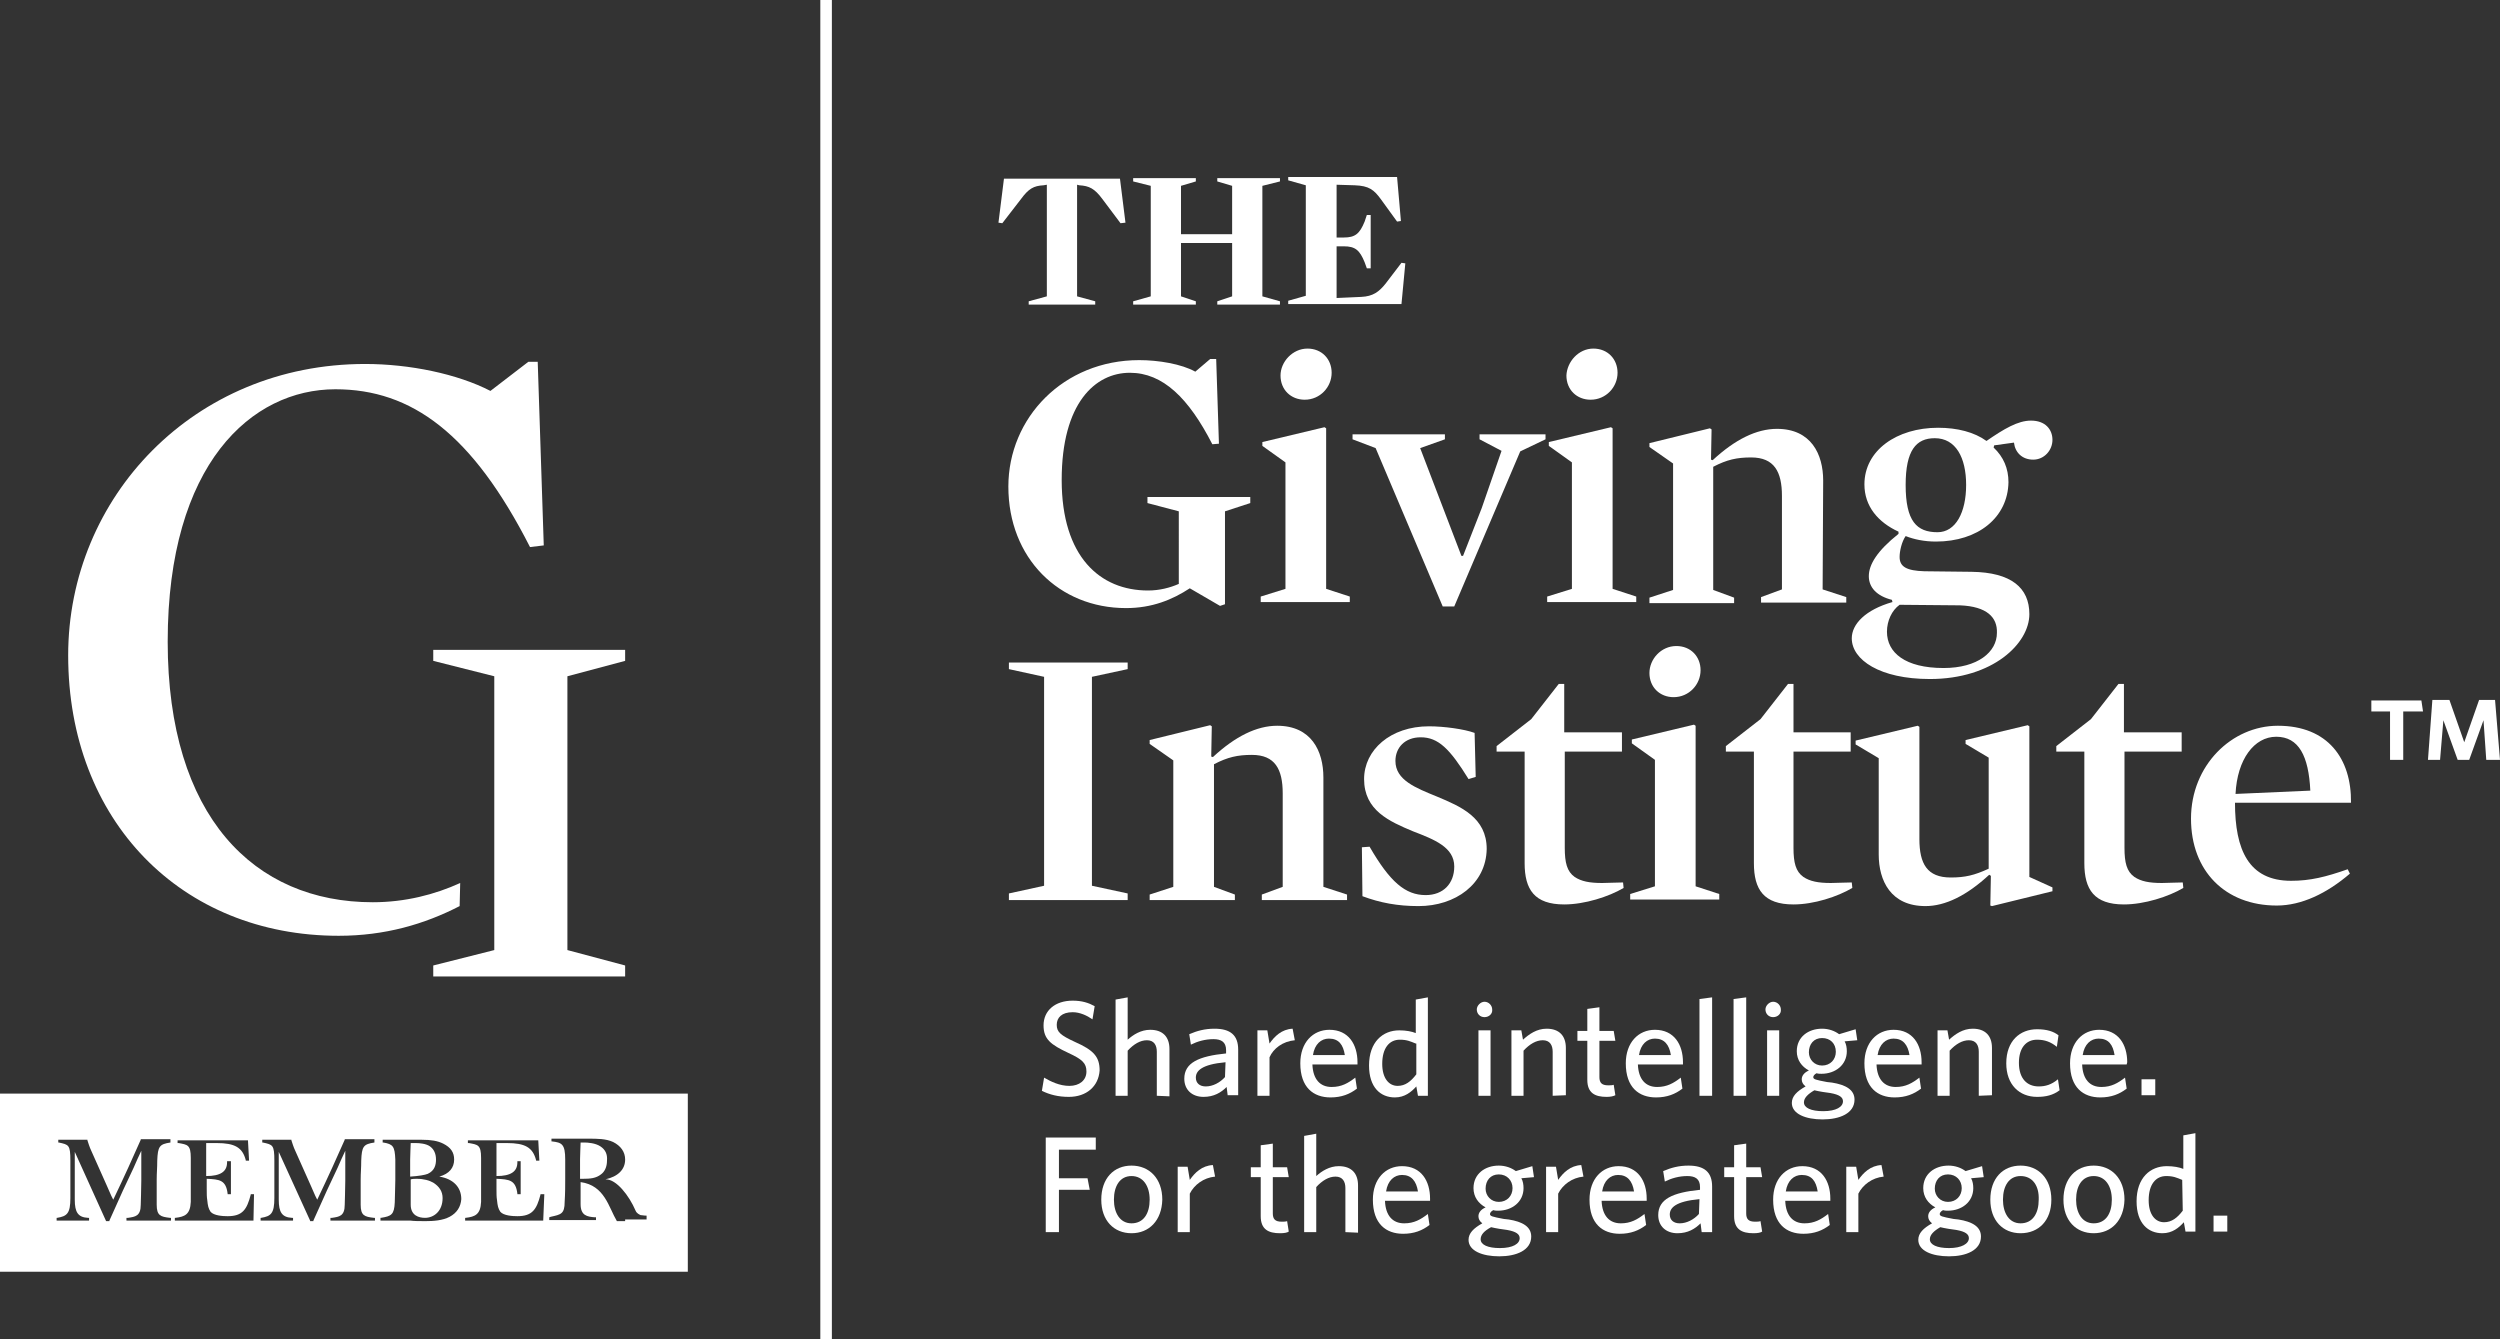 <?xml version="1.0" encoding="utf-8"?>
<!-- Generator: Adobe Illustrator 28.2.0, SVG Export Plug-In . SVG Version: 6.00 Build 0)  -->
<svg version="1.1" xmlns="http://www.w3.org/2000/svg" xmlns:xlink="http://www.w3.org/1999/xlink" x="0px" y="0px"
	 viewBox="0 0 454.7 243.6" style="enable-background:new 0 0 454.7 243.6;" xml:space="preserve">
<rect x="0" y="0" width="454.7" height="243.6" fill="#333333" stroke="none"/>
<style type="text/css">
	.st0{opacity:0.1;}
	.st1{fill:#FFFFFF;}
	.st2{clip-path:url(#SVGID_00000160180911285735284710000017618716322636798128_);}
	.st3{fill:#8C8D8D;}
	.st4{clip-path:url(#SVGID_00000129199120026024718560000017832541974741046967_);}
	.st5{fill:#55575A;}
	.st6{fill:#AA8802;}
	.st7{fill:#AFE5FF;}
	.st8{fill:#F7B96D;}
	.st9{fill:#CE3F6A;}
	.st10{fill:#63BDD4;}
	.st11{fill:#CACACA;}
	.st12{clip-path:url(#Path_13399_00000160190185091633877380000017350502000834049460_);}
	.st13{fill:#BEBEBE;}
	.st14{clip-path:url(#Path_13400_00000115474190725277365150000016380276245474608801_);}
	.st15{fill:#D85A35;}
	.st16{clip-path:url(#SVGID_00000066508124823681958630000017456674316742166420_);}
	.st17{fill:#1D94D9;}
	.st18{enable-background:new    ;}
	.st19{fill:#9A9DA4;}
	.st20{clip-path:url(#SVGID_00000180347373103242003920000000726966511901969827_);}
	.st21{fill:#2A6393;}
	.st22{fill:#D85D39;}
	.st23{fill:#747474;}
	.st24{fill:none;stroke:#302C27;stroke-width:1.853;stroke-linecap:round;stroke-linejoin:round;stroke-miterlimit:10;}
	.st25{fill:#E5E5E5;}
	.st26{fill:#302C27;}
	.st27{fill:#B2B3B4;}
	.st28{fill:none;stroke:#000000;stroke-width:1.32;stroke-linecap:round;stroke-linejoin:round;stroke-miterlimit:10;}
	.st29{fill:none;stroke:#FFFFFF;stroke-width:4.245;stroke-linecap:round;stroke-linejoin:round;stroke-miterlimit:10;}
	.st30{fill:none;stroke:#FFFFFF;stroke-width:5.279;stroke-linecap:round;stroke-linejoin:round;stroke-miterlimit:10;}
	.st31{fill:#FFFFFF;stroke:#FFFFFF;stroke-width:3.96;stroke-linecap:round;stroke-linejoin:round;stroke-miterlimit:10;}
	.st32{fill:none;stroke:#000000;stroke-width:1.32;stroke-miterlimit:10;}
	.st33{fill:none;stroke:#000000;stroke-width:1.32;stroke-linecap:round;stroke-miterlimit:10;}
	.st34{fill:none;stroke:#FFFFFF;stroke-width:1.32;stroke-linecap:round;stroke-linejoin:round;stroke-miterlimit:10;}
	.st35{fill:none;stroke:#000000;stroke-width:1.32;stroke-linejoin:round;stroke-miterlimit:10;}
	.st36{fill:#FFFFFF;stroke:#FFFFFF;stroke-width:5.279;stroke-linecap:round;stroke-linejoin:round;stroke-miterlimit:10;}
	.st37{fill:#FFFFFF;stroke:#000000;stroke-width:1.32;stroke-linecap:round;stroke-linejoin:round;stroke-miterlimit:10;}
	.st38{fill:none;stroke:#FFFFFF;stroke-width:3.96;stroke-linecap:square;stroke-miterlimit:10;}
	.st39{fill:#FFFFFF;stroke:#FFFFFF;stroke-width:3.96;stroke-linecap:square;stroke-miterlimit:10;}
	.st40{fill:#FFFFFF;stroke:#FFFFFF;stroke-width:4.245;stroke-linecap:round;stroke-linejoin:round;stroke-miterlimit:10;}
	.st41{fill:#FFFFFF;stroke:#000000;stroke-width:1.32;stroke-linejoin:round;stroke-miterlimit:10;}
	.st42{fill:none;stroke:#FFFFFF;stroke-width:3.96;stroke-linecap:round;stroke-linejoin:round;stroke-miterlimit:10;}
	.st43{clip-path:url(#SVGID_00000003064226054160194400000002993699999456400547_);}
	.st44{fill:none;}
	.st45{fill:#FFFFFF;stroke:#000000;stroke-width:1.32;stroke-linecap:round;stroke-miterlimit:10;}
	.st46{fill:#FFFFFF;stroke:#000000;stroke-width:1.32;stroke-linecap:square;stroke-miterlimit:10;}
	.st47{fill:#FFFFFF;stroke:#FFFFFF;stroke-width:4.246;stroke-linecap:round;stroke-linejoin:round;stroke-miterlimit:10;}
	.st48{fill:none;stroke:#FFFFFF;stroke-width:3.96;stroke-linecap:square;stroke-linejoin:round;stroke-miterlimit:10;}
	.st49{fill:none;stroke:#000000;stroke-width:1.32;stroke-linecap:square;stroke-linejoin:round;stroke-miterlimit:10;}
	.st50{fill:none;stroke:#FFFFFF;stroke-width:4.752;stroke-linecap:round;stroke-linejoin:round;stroke-miterlimit:10;}
	.st51{fill:#FFFFFF;stroke:#FFFFFF;stroke-width:3.96;stroke-miterlimit:10;}
	.st52{fill:none;stroke:#302C27;stroke-width:2.435;stroke-linecap:round;stroke-linejoin:round;stroke-miterlimit:10;}
	.st53{fill:none;stroke:#302C27;stroke-width:2.678;stroke-linecap:round;stroke-linejoin:round;stroke-miterlimit:10;}
	.st54{fill:none;stroke:#000000;stroke-width:2.115;stroke-miterlimit:10;}
	.st55{fill:#FFFFFF;stroke:#000000;stroke-width:2.115;stroke-linecap:round;stroke-linejoin:round;stroke-miterlimit:10;}
	.st56{fill:#FFFFFF;stroke:#FFFFFF;stroke-width:6.344;stroke-linecap:round;stroke-linejoin:round;stroke-miterlimit:10;}
	.st57{clip-path:url(#SVGID_00000123407479308040137810000004339272858766926988_);}
	.st58{clip-path:url(#SVGID_00000142878964855961809660000000150800166470691466_);}
</style>
<g id="layer">
	<g>
		<path class="st1" d="M437.1,129.4v8.8h-2.4v-8.8h-3.4v-2h9.1l0.3,2H437.1z M452.2,138.2l-0.5-7.2l-2.6,7.2H447l-2.6-7.2l-0.6,7.2
			h-2.2l0.8-10.9h3.1l2.7,7.7l2.7-7.7h2.9l0.9,10.9H452.2z"/>
		<polygon class="st1" points="103.2,123 113.7,120.2 113.7,118.2 78.8,118.2 78.8,120.2 89.9,123 89.9,172.8 78.8,175.6 
			78.8,177.6 113.7,177.6 113.7,175.6 103.2,172.8 		"/>
		<g>
			<path class="st1" d="M83.7,160.6c-4.6,2.1-10,3.5-15.9,3.5c-21.6,0-37.3-15.6-37.3-47.4c0-32.4,15.3-45.9,30.5-45.9
				c13.9,0,24.9,8.1,35.4,28.7l2.5-0.3l-1.1-33.4h-1.7l-6.9,5.3c-6-3.1-14.7-4.9-22.8-4.9c-31.1,0-54,24.2-54,53
				c0,30.1,20.6,51,49.2,51c8.4,0,15.6-2.1,22-5.4L83.7,160.6L83.7,160.6z"/>
		</g>
		<g>
			<rect x="149.2" y="0" class="st1" width="2.1" height="243.6"/>
			<g>
				<path class="st1" d="M194.4,199.5c-1.9,0-3.5-0.4-4.9-1.1l0.4-2.4c1.2,0.7,2.8,1.5,4.6,1.5c1.8,0,3.1-1,3.1-2.6
					c0-1.5-0.7-2.2-3.3-3.4c-3.2-1.5-4.5-2.5-4.5-5c0-2.7,2.1-4.5,5.3-4.5c1.7,0,2.9,0.4,4,1l-0.4,2.4c-1-0.7-2.3-1.3-3.6-1.3
					c-2,0-2.9,1-2.9,2.3c0,1.3,0.7,1.9,3.3,3.1c3.4,1.5,4.5,2.7,4.5,5.2C199.8,197.6,197.6,199.5,194.4,199.5"/>
				<path class="st1" d="M210.4,199.3l0-8c0-1.2-0.5-2.1-1.8-2.1c-1.2,0-2.4,0.7-3.5,1.9v8.2h-2.2l0-17.5l2.2-0.4v7.7
					c1-0.9,2.4-1.8,4.1-1.8c2.3,0,3.5,1.3,3.5,3.5v8.6L210.4,199.3L210.4,199.3z"/>
				<path class="st1" d="M223.3,199.3l-0.2-1.6c-1,1-2.3,1.8-4.2,1.8c-2.1,0-3.5-1.3-3.5-3.3c0-2.9,2.6-4.1,7.6-4.6V191
					c0-1.5-0.9-2-2.3-2c-1.5,0-2.9,0.4-4.1,1l-0.3-1.9c1.4-0.6,2.8-1,4.6-1c2.9,0,4.3,1.2,4.3,3.8v8.3H223.3z M222.9,193.2
					c-4.4,0.4-5.4,1.6-5.4,2.8c0,1,0.7,1.6,1.8,1.6c1.3,0,2.6-0.7,3.5-1.7L222.9,193.2L222.9,193.2z"/>
				<path class="st1" d="M230.9,192.3v7l-2.2,0l0-11.9h1.8l0.4,2.4c0.9-1.3,2.2-2.6,4.2-2.7l0.4,2.1
					C233.3,189.4,231.6,190.7,230.9,192.3"/>
				<path class="st1" d="M246.9,193.6l-8.2,0c0.1,2.7,1.4,4.1,3.5,4.1c1.8,0,3-0.7,4.3-1.7l0.3,2c-1.3,1-2.8,1.6-4.8,1.6
					c-3.1,0-5.5-1.8-5.5-6.2c0-3.8,2.3-6.1,5.3-6.1c3.5,0,5.1,2.7,5.1,5.9L246.9,193.6L246.9,193.6z M241.7,188.9
					c-1.4,0-2.6,1-2.9,3h5.8C244.3,190,243.5,188.9,241.7,188.9"/>
				<path class="st1" d="M257.9,199.3l-0.3-1.7c-0.9,1-2.1,2-3.9,2c-2.6,0-4.7-1.8-4.7-5.8c0-4.3,2.5-6.4,5.5-6.4
					c1.2,0,2.3,0.2,3,0.5v-6.1l2.2-0.4v17.9L257.9,199.3L257.9,199.3z M257.5,189.8c-1-0.4-1.6-0.7-2.9-0.7c-1.9,0-3.2,1.5-3.2,4.4
					c0,2.6,1.2,4,2.8,4c1.4,0,2.4-0.8,3.4-2.1V189.8z"/>
				<path class="st1" d="M270,185c-0.8,0-1.4-0.6-1.4-1.4c0-0.7,0.7-1.4,1.4-1.4c0.8,0,1.4,0.7,1.4,1.4
					C271.5,184.4,270.8,185,270,185 M268.9,187.4h2.2v11.9h-2.2V187.4z"/>
				<path class="st1" d="M282.4,199.3v-8c0-1.2-0.5-2.1-1.8-2.1c-1.2,0-2.4,0.7-3.5,1.9v8.2h-2.2v-11.9h1.8l0.3,1.7
					c1.1-1,2.5-2,4.3-2c2.3,0,3.5,1.3,3.5,3.5v8.6L282.4,199.3L282.4,199.3z"/>
				<path class="st1" d="M292.2,199.5c-2.1,0-3.5-0.7-3.5-3.1v-7.1h-1.8v-1.8h1.8v-4l2.2-0.3l0,4.3h2.6l0.3,1.8h-2.9v6.6
					c0,1,0.4,1.5,1.6,1.5c0.4,0,0.7,0,1-0.1l0.3,1.9C293.4,199.4,292.9,199.5,292.2,199.5"/>
				<path class="st1" d="M306.1,193.6h-8.2c0.1,2.7,1.4,4.1,3.5,4.1c1.8,0,3-0.7,4.3-1.7l0.3,2c-1.3,1-2.8,1.6-4.8,1.6
					c-3.1,0-5.5-1.8-5.5-6.2c0-3.8,2.3-6.1,5.3-6.1c3.5,0,5.1,2.7,5.1,5.9L306.1,193.6L306.1,193.6z M301,188.9c-1.4,0-2.6,1-2.9,3
					h5.8C303.6,190,302.7,188.9,301,188.9"/>
			</g>
			<polygon class="st1" points="309.1,181.7 309.1,199.3 311.4,199.3 311.4,181.4 			"/>
			<polygon class="st1" points="315.3,181.7 315.3,199.3 317.6,199.3 317.6,181.4 			"/>
			<g>
				<path class="st1" d="M322.5,185c-0.8,0-1.4-0.6-1.4-1.4c0-0.7,0.7-1.4,1.4-1.4c0.8,0,1.4,0.7,1.4,1.4
					C324,184.4,323.3,185,322.5,185 M321.4,187.4h2.2v11.9l-2.2,0V187.4z"/>
				<path class="st1" d="M337.5,187.2l0.3,2l-2.3,0.2c0.3,0.5,0.4,1.2,0.4,1.8c0,2.5-2.1,4.1-4.6,4.1c-0.3,0-0.6,0-0.9-0.1
					c-0.4,0.2-0.6,0.5-0.6,0.7c0,0.4,0.4,0.5,2.5,0.9l0.9,0.1c2.5,0.4,4.1,1.3,4.1,3.1c0,2.5-2.7,3.6-5.8,3.6s-5.6-1-5.6-3
					c0-1.2,0.9-2.1,2.5-3c-0.5-0.4-0.7-0.8-0.7-1.3c0-0.6,0.4-1.2,1.3-1.6c-1.3-0.7-2.2-1.9-2.2-3.5c0-2.6,2.1-4.1,4.6-4.1
					c1.2,0,2.3,0.4,3.1,1L337.5,187.2z M328.1,200.5c0,1,1.3,1.6,3.5,1.6c2.4,0,3.6-0.8,3.6-1.8c0-0.7-0.6-1.2-2.3-1.5l-1.4-0.2
					c-0.7-0.1-1-0.2-1.5-0.3C328.8,199,328.1,199.7,328.1,200.5 M331.4,188.8c-1.5,0-2.4,1.1-2.4,2.6c0,1.3,1,2.4,2.4,2.4
					c1.5,0,2.5-1.1,2.5-2.5C333.9,189.8,332.9,188.8,331.4,188.8"/>
				<path class="st1" d="M349.5,193.6h-8.2c0.1,2.7,1.4,4.1,3.5,4.1c1.8,0,3-0.7,4.3-1.7l0.3,2c-1.3,1-2.8,1.6-4.8,1.6
					c-3.1,0-5.5-1.8-5.5-6.2c0-3.8,2.3-6.1,5.3-6.1c3.5,0,5.1,2.7,5.1,5.9L349.5,193.6L349.5,193.6z M344.4,188.9
					c-1.4,0-2.6,1-2.9,3h5.8C347,190,346.1,188.9,344.4,188.9"/>
				<path class="st1" d="M359.9,199.3l0-8c0-1.2-0.5-2.1-1.8-2.1c-1.2,0-2.4,0.7-3.5,1.9v8.2h-2.2v-11.9h1.8l0.3,1.7
					c1.1-1,2.5-2,4.3-2c2.3,0,3.5,1.3,3.5,3.5v8.6L359.9,199.3L359.9,199.3z"/>
				<path class="st1" d="M370.5,199.5c-3.2,0-5.6-2.2-5.6-6.1c0-4.1,2.5-6.2,5.6-6.2c1.8,0,3,0.4,3.9,1.1l-0.3,2.1
					c-1.1-0.9-2.2-1.3-3.6-1.3c-2,0-3.3,1.5-3.3,4.2c0,2.9,1.5,4.3,3.6,4.3c1.2,0,2.3-0.3,3.5-1.3l0.3,2
					C373.4,199.2,372.1,199.5,370.5,199.5"/>
				<path class="st1" d="M386.8,193.6h-8.1c0.1,2.7,1.4,4.1,3.5,4.1c1.8,0,3-0.7,4.3-1.7l0.3,2c-1.3,1-2.8,1.6-4.8,1.6
					c-3.1,0-5.5-1.8-5.5-6.2c0-3.8,2.3-6.1,5.3-6.1c3.5,0,5.1,2.7,5.1,5.9L386.8,193.6L386.8,193.6z M381.7,188.9
					c-1.4,0-2.6,1-2.9,3h5.8C384.3,190,383.5,188.9,381.7,188.9"/>
			</g>
			<rect x="389.5" y="196.3" class="st1" width="2.5" height="2.9"/>
			<polygon class="st1" points="192.6,209.1 192.6,214.3 197.8,214.3 198.2,216.4 192.6,216.4 192.6,224.1 190.2,224.1 190.2,206.9 
				199.3,206.9 199.3,209.1 			"/>
			<g>
				<path class="st1" d="M205.8,224.3c-3.2,0-5.5-2.3-5.5-6.1c0-3.9,2.3-6.2,5.5-6.2c3.2,0,5.6,2.3,5.6,6.2
					C211.3,222,209,224.3,205.8,224.3 M205.8,213.9c-2.1,0-3.2,1.8-3.2,4.3c0,2.4,1.1,4.3,3.2,4.3c2.2,0,3.3-1.8,3.3-4.3
					C209.1,215.7,207.9,213.9,205.8,213.9"/>
				<path class="st1" d="M216.4,217.1v7h-2.2l0-11.9h1.8l0.4,2.4c0.9-1.3,2.2-2.6,4.2-2.7l0.4,2.1
					C218.9,214.2,217.2,215.5,216.4,217.1"/>
				<path class="st1" d="M232.8,224.3c-2.1,0-3.5-0.7-3.5-3.1v-7.1h-1.8v-1.8h1.8v-4l2.2-0.3v4.3h2.6l0.3,1.8h-2.9v6.6
					c0,1,0.4,1.5,1.6,1.5c0.4,0,0.7,0,1-0.1l0.3,1.9C234.1,224.2,233.6,224.3,232.8,224.3"/>
				<path class="st1" d="M244.7,224.1v-8c0-1.2-0.5-2.1-1.8-2.1c-1.2,0-2.4,0.7-3.5,1.9l0,8.2h-2.2v-17.5l2.2-0.4v7.7
					c1-0.9,2.4-1.8,4.1-1.8c2.3,0,3.5,1.3,3.5,3.5v8.6L244.7,224.1L244.7,224.1z"/>
				<path class="st1" d="M260.1,218.4h-8.2c0.1,2.7,1.4,4.1,3.5,4.1c1.8,0,3-0.7,4.3-1.7l0.3,2c-1.3,1-2.8,1.6-4.8,1.6
					c-3.1,0-5.5-1.8-5.5-6.2c0-3.8,2.3-6.1,5.3-6.1c3.5,0,5.1,2.7,5.1,5.9L260.1,218.4L260.1,218.4z M255,213.7c-1.4,0-2.6,1-2.9,3
					h5.8C257.6,214.8,256.7,213.7,255,213.7"/>
				<path class="st1" d="M278.7,212.1l0.3,2l-2.3,0.2c0.3,0.5,0.4,1.2,0.4,1.8c0,2.5-2.1,4.1-4.6,4.1c-0.3,0-0.6,0-0.9-0.1
					c-0.4,0.2-0.6,0.5-0.6,0.7c0,0.4,0.4,0.5,2.5,0.9l0.9,0.1c2.5,0.4,4.1,1.3,4.1,3.1c0,2.5-2.7,3.6-5.8,3.6c-3.1,0-5.6-1-5.6-3
					c0-1.2,0.9-2.1,2.5-3c-0.5-0.4-0.7-0.8-0.7-1.3c0-0.6,0.4-1.2,1.3-1.6c-1.3-0.7-2.2-1.9-2.2-3.5c0-2.6,2.1-4.1,4.6-4.1
					c1.2,0,2.3,0.4,3.1,1L278.7,212.1z M269.3,225.4c0,1,1.3,1.6,3.5,1.6c2.4,0,3.6-0.8,3.6-1.8c0-0.7-0.6-1.2-2.3-1.5l-1.4-0.2
					c-0.7-0.1-1-0.2-1.5-0.3C269.9,223.9,269.3,224.6,269.3,225.4 M272.6,213.6c-1.5,0-2.4,1.1-2.4,2.6c0,1.3,1,2.4,2.4,2.4
					c1.5,0,2.5-1.1,2.5-2.5C275.1,214.7,274.1,213.6,272.6,213.6"/>
				<path class="st1" d="M283.4,217.1v7h-2.2v-11.9h1.8l0.4,2.4c0.9-1.3,2.2-2.6,4.2-2.7l0.4,2.1
					C285.9,214.2,284.2,215.5,283.4,217.1"/>
				<path class="st1" d="M299.4,218.4h-8.1c0.1,2.7,1.4,4.1,3.5,4.1c1.8,0,3-0.7,4.3-1.7l0.3,2c-1.3,1-2.8,1.6-4.8,1.6
					c-3.1,0-5.5-1.8-5.5-6.2c0-3.8,2.3-6.1,5.3-6.1c3.5,0,5.1,2.7,5.1,5.9V218.4z M294.3,213.7c-1.4,0-2.6,1-2.9,3h5.8
					C296.9,214.8,296,213.7,294.3,213.7"/>
				<path class="st1" d="M309.5,224.1l-0.2-1.6c-1,1-2.3,1.8-4.2,1.8c-2.1,0-3.5-1.3-3.5-3.3c0-2.9,2.6-4.1,7.6-4.6v-0.5
					c0-1.5-0.9-2-2.3-2c-1.5,0-2.9,0.4-4.1,1l-0.3-1.9c1.4-0.6,2.8-1,4.6-1c2.9,0,4.3,1.2,4.3,3.8v8.3H309.5z M309.1,218.1
					c-4.4,0.4-5.4,1.6-5.4,2.8c0,1,0.7,1.6,1.8,1.6c1.3,0,2.6-0.7,3.5-1.7L309.1,218.1L309.1,218.1z"/>
				<path class="st1" d="M318.9,224.3c-2.1,0-3.5-0.7-3.5-3.1v-7.1h-1.8v-1.8h1.8v-4l2.2-0.3v4.3h2.6l0.3,1.8h-2.9v6.6
					c0,1,0.4,1.5,1.6,1.5c0.4,0,0.7,0,1-0.1l0.3,1.9C320.2,224.2,319.7,224.3,318.9,224.3"/>
				<path class="st1" d="M332.9,218.4h-8.2c0.1,2.7,1.4,4.1,3.5,4.1c1.8,0,3-0.7,4.3-1.7l0.3,2c-1.3,1-2.8,1.6-4.8,1.6
					c-3.1,0-5.5-1.8-5.5-6.2c0-3.8,2.3-6.1,5.3-6.1c3.5,0,5.1,2.7,5.1,5.9L332.9,218.4L332.9,218.4z M327.7,213.7
					c-1.4,0-2.6,1-2.9,3h5.8C330.3,214.8,329.5,213.7,327.7,213.7"/>
				<path class="st1" d="M338,217.1l0,7h-2.2v-11.9h1.8l0.4,2.4c0.9-1.3,2.2-2.6,4.2-2.7l0.4,2.1C340.5,214.2,338.8,215.5,338,217.1
					"/>
				<path class="st1" d="M360.5,212.1l0.3,2l-2.3,0.2c0.3,0.5,0.4,1.2,0.4,1.8c0,2.5-2.1,4.1-4.6,4.1c-0.3,0-0.6,0-0.9-0.1
					c-0.4,0.2-0.6,0.5-0.6,0.7c0,0.4,0.4,0.5,2.5,0.9l0.9,0.1c2.5,0.4,4.1,1.3,4.1,3.1c0,2.5-2.7,3.6-5.8,3.6c-3.1,0-5.6-1-5.6-3
					c0-1.2,0.9-2.1,2.5-3c-0.5-0.4-0.7-0.8-0.7-1.3c0-0.6,0.4-1.2,1.3-1.6c-1.3-0.7-2.2-1.9-2.2-3.5c0-2.6,2.1-4.1,4.6-4.1
					c1.2,0,2.3,0.4,3.1,1L360.5,212.1z M351,225.4c0,1,1.3,1.6,3.5,1.6c2.3,0,3.6-0.8,3.6-1.8c0-0.7-0.6-1.2-2.3-1.5l-1.4-0.2
					c-0.7-0.1-1-0.2-1.5-0.3C351.7,223.9,351,224.6,351,225.4 M354.3,213.6c-1.5,0-2.4,1.1-2.4,2.6c0,1.3,1,2.4,2.4,2.4
					c1.5,0,2.5-1.1,2.5-2.5C356.8,214.7,355.8,213.6,354.3,213.6"/>
				<path class="st1" d="M367.5,224.3c-3.2,0-5.5-2.3-5.5-6.1c0-3.9,2.3-6.2,5.5-6.2s5.6,2.3,5.6,6.2
					C373.1,222,370.8,224.3,367.5,224.3 M367.5,213.9c-2.1,0-3.2,1.8-3.2,4.3c0,2.4,1.1,4.3,3.2,4.3c2.2,0,3.3-1.8,3.3-4.3
					C370.9,215.7,369.7,213.9,367.5,213.9"/>
				<path class="st1" d="M380.8,224.3c-3.2,0-5.5-2.3-5.5-6.1c0-3.9,2.3-6.2,5.5-6.2s5.6,2.3,5.6,6.2
					C386.3,222,384,224.3,380.8,224.3 M380.8,213.9c-2.1,0-3.2,1.8-3.2,4.3c0,2.4,1.1,4.3,3.2,4.3c2.2,0,3.3-1.8,3.3-4.3
					C384.1,215.7,382.9,213.9,380.8,213.9"/>
				<path class="st1" d="M397.5,224l-0.3-1.7c-0.9,1-2.1,2-3.9,2c-2.6,0-4.7-1.8-4.7-5.8c0-4.3,2.5-6.4,5.5-6.4c1.2,0,2.3,0.2,3,0.5
					v-6.1l2.2-0.4l0,17.9L397.5,224L397.5,224z M396.9,214.6c-1-0.4-1.6-0.7-2.9-0.7c-1.9,0-3.2,1.5-3.2,4.4c0,2.6,1.2,4,2.8,4
					c1.4,0,2.4-0.8,3.4-2.1L396.9,214.6L396.9,214.6z"/>
			</g>
			<rect x="402.6" y="221.1" class="st1" width="2.5" height="2.9"/>
			<g>
				<path class="st1" d="M203.8,40.6l-3.3-4.4c-1.4-1.9-2.4-2.4-4.2-2.5l-0.4-0.1v20.3l3.3,0.9v0.6h-12.1v-0.6l3.3-0.9l0-20.3
					l-0.6,0.1c-1.8,0.1-2.7,0.6-4.1,2.5l-3.4,4.4l-0.7-0.1l1-8l21.1,0l1,8L203.8,40.6z"/>
			</g>
			<polygon class="st1" points="224.1,33.8 221.4,33 221.4,32.4 232.8,32.4 232.8,33 229.6,33.8 229.6,53.9 232.8,54.8 232.8,55.4 
				221.4,55.4 221.4,54.8 224.1,53.9 224.1,44.2 214.8,44.2 214.8,53.9 217.5,54.8 217.5,55.4 206.1,55.4 206.1,54.8 209.3,53.9 
				209.3,33.8 206.1,33 206.1,32.4 217.5,32.4 217.5,33 214.8,33.8 214.8,42.6 224.1,42.6 			"/>
			<g>
				<path class="st1" d="M254.8,40.2l-0.7,0.1l-2.9-4c-1.3-1.8-2.2-2.5-4.8-2.6l-3.3-0.1l0,9.6h1.3c2.1,0,2.9-0.7,3.8-2.9l0.4-1.2
					h0.7v9.7h-0.7l-0.4-1.1c-0.9-2.2-1.7-2.9-3.8-2.9h-1.3v9.4l4.5-0.2c2.1-0.1,3.2-0.9,4.4-2.4l2.9-3.8l0.7,0.1l-0.7,7.4l-20.6,0
					v-0.6l3.2-0.9l0-20.1l-3.2-0.9v-0.6l19.8,0L254.8,40.2z"/>
				<path class="st1" d="M220.5,80.8c-4.3-8.4-9-13-15-13c-6.3,0-12.4,5.5-12.4,19.5c0,14,7,20.1,15.7,20.1c2.1,0,4-0.5,5.6-1.2V93
					l-5.7-1.5v-1.1l18.7,0v1.1l-4.6,1.5l0,16.9l-0.9,0.3l-5.5-3.2c-3.2,2.1-6.9,3.6-11.6,3.6c-12.2,0-21.4-9.1-21.4-22.1
					c0-12.5,10-23,23.8-23c3.5,0,7.7,0.7,10.2,2.1l2.7-2.3h1.1l0.5,15.4L220.5,80.8z"/>
				<path class="st1" d="M229.6,81.1l0-0.7l11.3-2.7l0.3,0.2l0,29.2l4.3,1.4v1l-16.2,0v-1l4.5-1.4l0-23L229.6,81.1z M237.8,63.4
					c2.6,0,4.4,1.9,4.4,4.4c0,2.6-2.1,4.9-4.9,4.9c-2.5,0-4.4-1.8-4.4-4.4C232.9,65.8,235.1,63.4,237.8,63.4"/>
			</g>
			<polygon class="st1" points="265.8,101.1 266.1,101.1 269.5,92.4 273.1,82 269.1,79.9 269.1,79 281.1,79 281.1,79.9 276.5,82.1 
				264.5,110.3 262.4,110.3 250.2,81.5 246,79.9 246,79 262.8,79 262.8,79.9 258.3,81.5 			"/>
			<g>
				<path class="st1" d="M281.7,81.1v-0.7l11.3-2.7l0.3,0.2l0,29.2l4.3,1.4v1l-16.2,0v-1l4.5-1.4v-23L281.7,81.1z M289.8,63.4
					c2.6,0,4.4,1.9,4.4,4.4c0,2.6-2.1,4.9-4.9,4.9c-2.5,0-4.4-1.8-4.4-4.4C285,65.8,287.1,63.4,289.8,63.4"/>
				<path class="st1" d="M331.5,107.2l4.3,1.4v1l-15.5,0v-1l3.8-1.4v-17c0-4.4-1.4-7-5.6-7c-2.6,0-4.4,0.4-6.9,1.7v22.4l3.8,1.4v1
					H300v-1l4.3-1.4v-23l-4.3-3v-0.7l11-2.7l0.3,0.2l-0.1,5.5l0.3,0.1c4.1-3.8,8-5.7,11.7-5.7c6.2,0,8.4,4.6,8.4,9.4L331.5,107.2
					L331.5,107.2z"/>
				<path class="st1" d="M352.1,98.5c-2.1,0-4-0.4-5.5-1c-0.7,1-1.1,2.7-1.1,3.8c0,1.8,1.3,2.5,4.5,2.6l8.6,0.1
					c7.2,0.1,10.5,2.9,10.5,7.7c0,5.3-6.6,11.8-18.1,11.8c-9.1,0-14.2-3.5-14.2-7.4c0-2.6,2.5-5.2,7.4-6.6l-0.1-0.4
					c-2.8-0.7-4.2-2.3-4.2-4.3c0-2.1,1.5-4.6,5.4-7.7v-0.4c-3.7-1.7-6.2-4.6-6.2-8.6c0-6.2,5.9-10.3,13.4-10.3
					c3.5,0,6.6,0.8,8.8,2.4c3.2-2.2,5.7-3.7,8.1-3.7c2.6,0,3.9,1.6,3.9,3.5c0,1.9-1.5,3.6-3.5,3.6s-3.3-1.3-3.5-3.1l-3.6,0.5
					l-0.1,0.4c1.8,1.7,2.7,3.8,2.7,6.3C365.2,94.1,359.8,98.5,352.1,98.5 M356.5,110.1l-11-0.1c-1.4,1-2.3,2.9-2.3,4.9
					c0,3.8,3.3,6.6,10.3,6.6c6.2,0,9.7-2.9,9.7-6.4C363.3,112.3,361.4,110.3,356.5,110.1 M351.9,79.7c-3.4,0-5.3,2.2-5.3,8.5
					c0,6.6,2,8.6,5.8,8.6c3.3,0,5.2-3.6,5.2-8.6C357.6,83.2,355.7,79.7,351.9,79.7"/>
			</g>
			<polygon class="st1" points="205.1,162.5 205.1,163.7 183.5,163.7 183.5,162.5 189.9,161.1 189.9,123.1 183.5,121.7 183.5,120.5 
				205.1,120.5 205.1,121.7 198.6,123.1 198.6,161.1 			"/>
			<g>
				<path class="st1" d="M240.7,161.3l4.3,1.4v1h-15.5v-1l3.8-1.4v-17c0-4.4-1.4-7-5.6-7c-2.6,0-4.4,0.4-6.9,1.7l0,22.3l3.8,1.4v1
					h-15.5v-1l4.3-1.4l0-23l-4.3-3v-0.7l11-2.7l0.3,0.2l-0.1,5.5l0.3,0.1c4.1-3.8,8-5.7,11.7-5.7c6.2,0,8.4,4.6,8.4,9.4L240.7,161.3
					L240.7,161.3z"/>
				<path class="st1" d="M258,164.8c-3.8,0-7-0.6-10.2-1.8l-0.1-8.9l1.4-0.1c3.7,6.4,6.5,8.8,10.2,8.8c3.2,0,5.2-2.1,5.2-5.2
					c0-3.5-3.6-4.9-7.5-6.4c-4.3-1.8-8.9-3.8-8.9-9.5c0-5.3,4.8-9.6,11.8-9.6c2.7,0,6.4,0.5,8.3,1.2l0.2,8l-1.3,0.4
					c-3.4-5.5-5.5-7.6-8.7-7.6c-2.9,0-4.6,1.9-4.6,4.3c0,3.5,3.7,4.9,7.6,6.5c4.3,1.8,9,3.8,9,9.5
					C270.3,160.8,264.7,164.8,258,164.8"/>
				<path class="st1" d="M284.5,164.5c-5.4,0-7.2-2.7-7.2-7.5l0-20.3h-5.1v-1l6.3-4.9l5-6.4h1v8.8H295v3.5h-10.4l0,17.5
					c0,2.7,0.4,4.3,1.8,5.3c1.2,0.8,2.7,1.1,5,1.1c1.1,0,2.5-0.1,3.8-0.1l0.1,1C292.6,163.1,288.2,164.5,284.5,164.5"/>
				<path class="st1" d="M296.8,135.2v-0.7l11.3-2.7l0.3,0.2v29.2l4.3,1.4v1h-16.2v-1l4.5-1.4v-23L296.8,135.2z M304.9,117.5
					c2.6,0,4.4,1.9,4.4,4.4c0,2.6-2.1,4.9-4.9,4.9c-2.5,0-4.4-1.8-4.4-4.4C300,119.9,302.1,117.5,304.9,117.5"/>
				<path class="st1" d="M326.2,164.5c-5.4,0-7.2-2.7-7.2-7.5l0-20.3h-5.1v-1l6.3-4.9l5-6.4h1v8.8h10.4v3.5h-10.4l0,17.5
					c0,2.7,0.4,4.3,1.8,5.3c1.2,0.8,2.7,1.1,5,1.1c1.1,0,2.5-0.1,3.8-0.1l0.1,1C334.2,163.1,329.9,164.5,326.2,164.5"/>
				<path class="st1" d="M373.3,161.4v0.7l-11,2.7l-0.3-0.1l0.1-5.4l-0.3-0.2c-4.1,3.8-8,5.7-11.6,5.7c-6.3,0-8.5-4.6-8.5-9.4v-17.5
					l-4.2-2.5v-0.7l11.3-2.7l0.3,0.2v20.4c0,4.5,1.4,7,5.7,7c2.6,0,4.3-0.4,6.9-1.6l0-20.2l-4.2-2.5v-0.7l11.3-2.7l0.3,0.2l0,27.4
					L373.3,161.4z"/>
				<path class="st1" d="M386.3,164.5c-5.4,0-7.2-2.7-7.2-7.5v-20.3h-5.1v-1l6.3-4.9l5-6.4h1l0,8.8h10.5v3.5h-10.4l0,17.5
					c0,2.7,0.4,4.3,1.8,5.3c1.2,0.8,2.7,1.1,5,1.1c1.1,0,2.5-0.1,3.8-0.1l0.1,1C394.4,163.1,390,164.5,386.3,164.5"/>
				<path class="st1" d="M406.5,146c0,8.6,2.5,14.2,10.2,14.2c3.5,0,6.3-0.7,10.3-2.1l0.4,0.8c-4.2,3.6-8.8,5.8-13.3,5.8
					c-9.4,0-15.6-6.3-15.6-15.8c0-9.7,7.4-16.9,15.8-16.9c9.1,0,13.4,6,13.3,14L406.5,146L406.5,146z M420.2,143.8
					c-0.3-6.3-2.1-9.8-6.2-9.8c-4,0-7.1,4.1-7.4,10.4L420.2,143.8z"/>
			</g>
			<g>
				<path class="st1" d="M77.8,213.5L77.8,213.5c1.3-0.6,1.5-1.7,1.5-2.6c0-1.1-0.4-1.9-1.1-2.4c-0.7-0.5-1.9-0.6-2.6-0.6
					c-0.3,0-0.6,0-0.9,0c0,0.7-0.1,1.8-0.1,3c0,1.1,0,2.1,0,3.1C76.2,213.9,77.3,213.7,77.8,213.5z"/>
				<path class="st1" d="M78.8,215.1c-0.7-0.4-1.7-0.7-3-0.7c-0.3,0-0.7,0-1.1,0.1c0,1.7,0,3.7,0,4.6v0c0,2,1.5,2.4,2.6,2.4
					c1.6,0,3.2-1.2,3.2-3.6C80.5,216.7,79.9,215.8,78.8,215.1z"/>
				<path class="st1" d="M0,198.9l0,32.4l125.1,0l0-32.4L0,198.9z M31.1,207.8l-0.1,0c-2,0.3-2.3,0.7-2.4,3.3c0,1.4-0.1,2.2-0.1,3.5
					c0,1.5,0,3.8,0,4.5c0,2,0.7,2.2,2.4,2.4l0.2,0v0.5h-8.1v-0.5l0.3,0c1.3-0.2,2.3-0.3,2.3-2.4c0-0.6,0.1-2.6,0.1-4.4
					c0-0.5,0-1.2,0-1.9c0-1.2,0-2.5,0-3.5c-0.5,1-0.9,2-1.4,3.1c-1.2,2.5-2.5,5.3-4.4,9.6l0,0.1h-0.6l-5.7-12.6c0,0.5,0,1,0,1.6
					c0,1.3,0,2.9,0,3.6c0,0.8,0,1.6,0,2.2c0,0.5,0,1,0,1.3c0,2.3,0.6,3.2,2.4,3.3l0.2,0v0.5h-5.9l0-0.5l0.1,0
					c1.8-0.3,2.4-0.8,2.4-3.6c0-0.9,0-2.3,0-3.3c0-1.2,0-2.2,0-3.3l0-0.2c0-2.9-0.3-2.9-2.1-3.3l-0.1,0v-0.5h5.3l0,0.1
					c0.1,0.3,0.4,1.3,0.7,1.9l2.9,6.5c0.3,0.6,0.6,1.5,1.1,2.4c2.1-4.4,3.5-7.5,5-10.9l0-0.1h5.4V207.8z M46.1,222l-14.3,0v-0.5
					l0.1,0c1.7-0.2,2.7-0.6,2.8-2.9c0-0.3,0-0.6,0-0.9c0-0.9,0-1.9,0-3l0-4.1c0-2.4-0.6-2.4-2.2-2.7l-0.2,0v-0.5h12.8l0.2,3.7h-0.6
					l0-0.1c-0.6-2.3-2-3.1-5.3-3.1c-0.4,0-1.2,0-1.9,0c0,1.5,0,4.5,0,5.7l0,0.3c2.6,0,3.8-0.8,3.8-2.5l0-0.2H42l0,6h-0.6l0-0.1
					c-0.3-2.5-1.5-2.6-3.8-2.7c0,0.3,0,0.6,0,0.9c0,0.3,0,0.6,0,0.9c0,0.9,0,1.5,0.1,2.1c0.1,1,0.2,1.5,0.6,2.1
					c0.6,0.7,2.2,0.8,3.1,0.8c2.7,0,3.5-1.2,4.2-3.9l0-0.1h0.6L46.1,222z M68.2,207.8l-0.1,0c-2,0.3-2.3,0.7-2.4,3.3
					c0,1.4-0.1,2.2-0.1,3.5c0,1.5,0,3.8,0,4.5c0,2,0.7,2.2,2.4,2.4l0.2,0v0.5h-8.1v-0.5l0.3,0c1.3-0.2,2.3-0.3,2.3-2.4
					c0-0.6,0.1-2.6,0.1-4.4c0-0.5,0-1.2,0-1.9c0-1.2,0-2.5,0-3.5c-0.5,1-0.9,2-1.4,3.1c-1.2,2.5-2.5,5.3-4.4,9.6l0,0.1h-0.6l0-0.1
					l-5.7-12.5c0,0.5,0,1,0,1.6c0,1.3,0,2.9,0,3.6c0,0.8,0,1.6,0,2.2c0,0.5,0,1,0,1.3c0,2.3,0.6,3.2,2.4,3.3l0.2,0v0.5h-5.9v-0.5
					l0.1,0c1.8-0.3,2.4-0.8,2.4-3.6c0-0.9,0-2.3,0-3.3c0-1.2,0-2.2,0-3.3l0-0.2c0-2.9-0.3-2.9-2.1-3.3l-0.1,0v-0.5l5.3,0l0,0.1
					c0.1,0.3,0.4,1.3,0.7,1.9l2.9,6.5c0.3,0.6,0.6,1.5,1.1,2.4c2.1-4.4,3.5-7.5,5-10.9l0-0.1h5.4V207.8z M81.8,221.3
					c-1.3,0.7-3,0.8-4.4,0.8c-1.1,0-2.1,0-2.8-0.1c-0.6,0-1,0-1.4,0h-4v-0.5l0.1,0c1.9-0.3,2.4-0.6,2.5-2.8c0-0.9,0.1-2.8,0.1-4.1
					c0-1.3,0-2.6,0-3.7c-0.1-2.4-0.4-2.8-2.2-3.1l-0.1,0v-0.5h3.3c0.5,0,1.1,0,1.7,0c0.7,0,1.3,0,2.1,0c1.7,0,2.9,0.2,3.9,0.7
					c1.4,0.7,2,1.6,2,2.9c0,1.5-0.9,2.6-2.7,3.1c2.5,0.4,4,1.9,4,4.1C83.8,219.5,83.1,220.6,81.8,221.3z M98.8,222H84.6v-0.5l0.1,0
					c1.7-0.2,2.7-0.6,2.8-2.9c0-0.3,0-0.6,0-0.9c0-0.9,0-1.9,0-3l0-4.1c0-2.4-0.6-2.4-2.2-2.7l-0.2,0v-0.5h12.8l0.2,3.7h-0.6l0-0.1
					c-0.6-2.3-2-3.1-5.3-3.1c-0.4,0-1.2,0-1.9,0c0,1.5,0,4.5,0,5.7l0,0.3c2.6,0,3.8-0.8,3.8-2.5l0-0.2h0.6l0,6h-0.6l0-0.1
					c-0.3-2.5-1.5-2.6-3.8-2.7c0,0.3,0,0.6,0,0.9c0,0.3,0,0.6,0,0.9c0,0.9,0,1.5,0.1,2.1c0.1,1,0.2,1.5,0.6,2.1
					c0.6,0.7,2.2,0.8,3.1,0.8c2.7,0,3.5-1.2,4.2-3.9l0-0.1H99L98.8,222z M113.7,222.1h-1.5c-1.5-2.5-2.2-6.5-6.6-7.1l0,0.1
					c0,0.7,0,1.3,0,1.7c0,0.5,0,1.4,0,2.2c0,2.1,1.2,2.3,2.6,2.4l0.2,0v0.5h-8.5v-0.5l0.3-0.1c1.8-0.4,2.5-0.5,2.5-2.7
					c0.1-1.6,0.1-3,0.1-4.2c0-0.7,0-1.3,0-1.9c0-0.6,0-1.1,0-1.6c0-2.8-0.6-3.1-2.4-3.3l-0.1,0v-0.5l0.2,0c0.9,0,1.7,0,2.4,0
					c1.2,0,2.4,0,4.1,0c1.6,0,3.2,0,4.5,0.6c1.4,0.7,2.2,1.8,2.2,3.2c0,1.8-1.3,3.1-3.6,3.6c0,0,0.1,0,0.1,0c1.9,0,4.2,2.9,5.4,5.7
					c0.2,0.5,0.7,0.7,0.9,0.8c0.6,0.1,1.1,0.1,1.1,0.1l0,0.1l0,0v0.1l0,0.5H113.7z"/>
				<path class="st1" d="M109.2,208.5c-0.9-0.6-2.3-0.7-2.9-0.7c-0.3,0-0.5,0-0.7,0c0,0.7-0.1,1.9-0.1,3c0,1.1,0,2.5,0,3.6h0.5
					c1.4,0,2.4-0.1,3.3-0.8c0.7-0.5,1.1-1.4,1.1-2.5C110.5,209.9,110.1,209.1,109.2,208.5z"/>
			</g>
		</g>
	</g>
</g>
<g id="Layer_3">
</g>
<g id="Layer_2">
</g>
<g id="Layer_4">
</g>
</svg>
